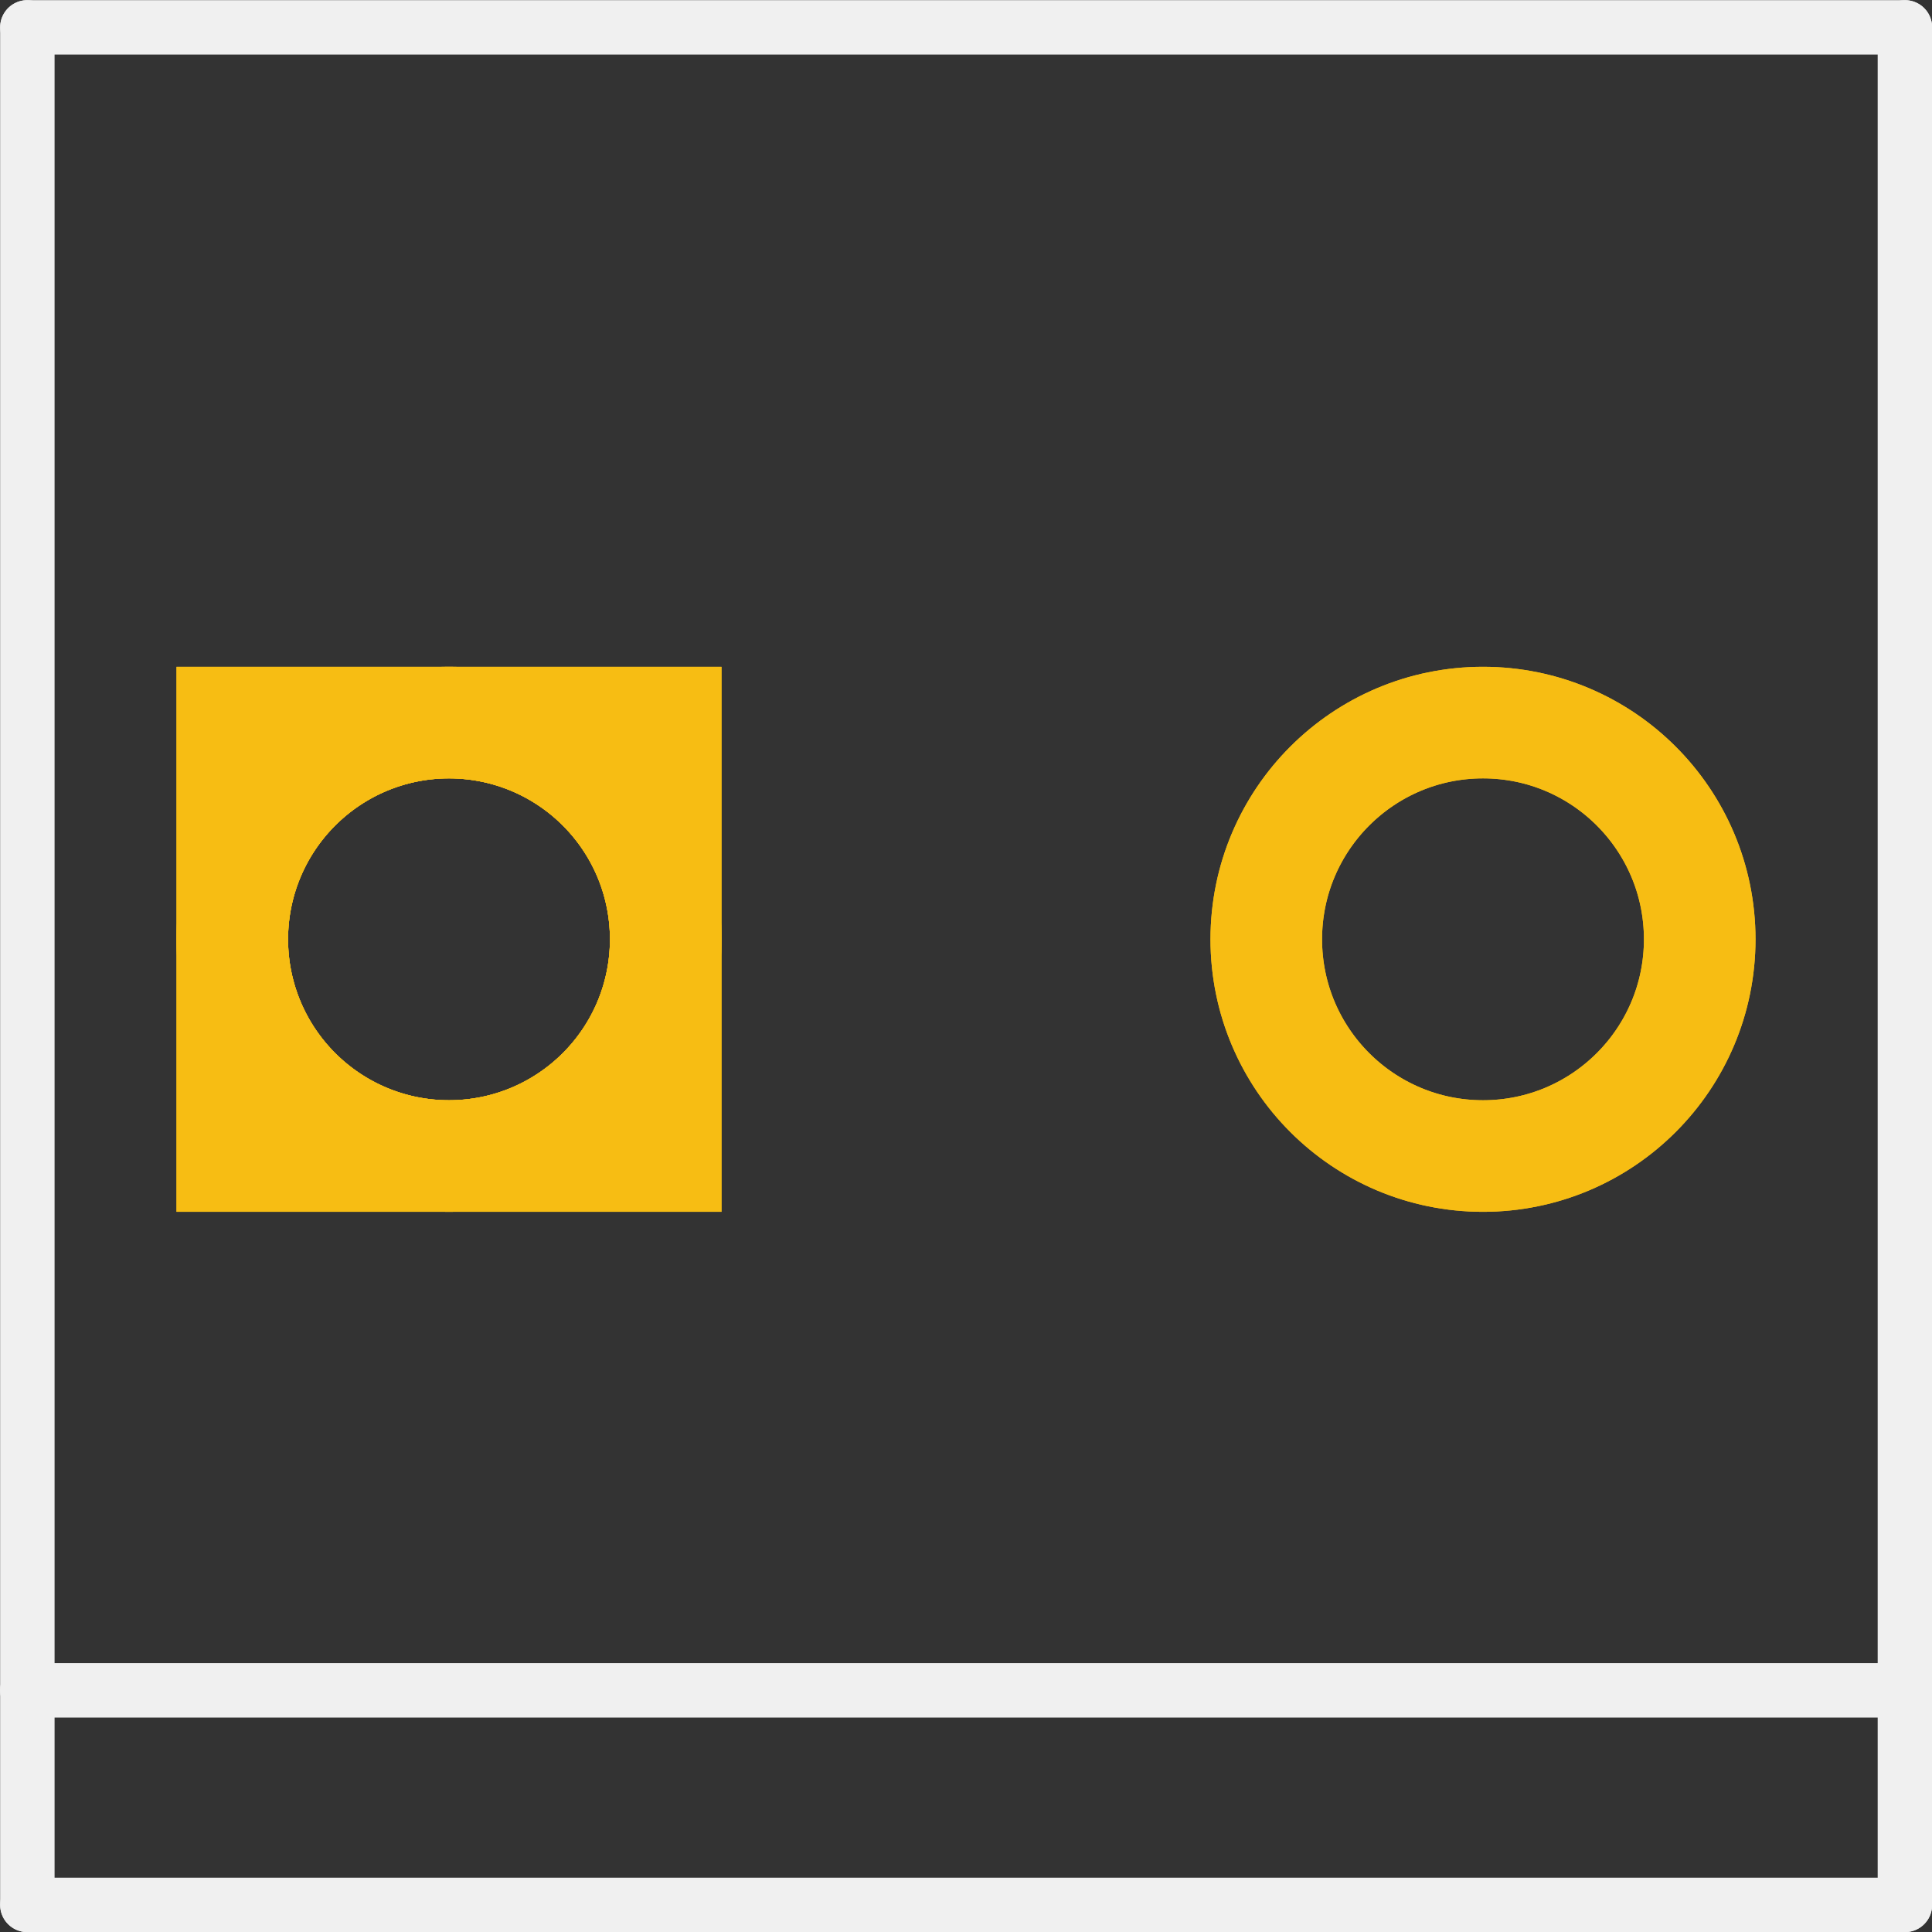 <?xml version='1.0' encoding='UTF-8' standalone='no'?>
<!-- Created with Fritzing (http://www.fritzing.org/) -->
<svg xmlns="http://www.w3.org/2000/svg" baseProfile="tiny" version="1.2" height="0.284in" width="0.284in"  y="0in" viewBox="0 0 7.203 7.203" x="0in">
    <rect x="0" y="0" width="7.203" height="7.203" fill="#333333" stroke="none"/>
    <desc >
        <referenceFile >sparkfun-connectors_screwterminal-3.5mm-2_lock_pcb.svg</referenceFile>
    </desc>
    <g gorn="0.1" id="copper1" >
        <circle r="0.808" gorn="0.1.0" id="connector0pad" fill="none" stroke="#F7BD13"  cx="1.674" stroke-width="0.416" connectorname="1" cy="3.502"/>
        <path fill="#F7BD13" stroke="none"  stroke-width="0" d="m0.658,2.486 2.032,0 0,2.032 -2.032,0 0,-2.032zM1.074,3.502a0.6,0.6 0 1 0 1.2,0 0.6,0.6 0 1 0 -1.2,0z&#xa;"/>
        <circle r="0.808" gorn="0.1.2" id="connector1pad" fill="none" stroke="#F7BD13"  cx="5.529" stroke-width="0.416" connectorname="2" cy="3.502"/>
        <g gorn="0.1.3" id="copper0" >
            <circle r="0.808" gorn="0.1.3.0" id="connector0pad" fill="none" stroke="#F7BD13"  cx="1.674" stroke-width="0.416" connectorname="1" cy="3.502"/>
            <path fill="#F7BD13" stroke="none"  stroke-width="0" d="m0.658,2.486 2.032,0 0,2.032 -2.032,0 0,-2.032zM1.074,3.502a0.6,0.6 0 1 0 1.2,0 0.6,0.6 0 1 0 -1.2,0z&#xa;"/>
            <circle r="0.808" gorn="0.1.3.2" id="connector1pad" fill="none" stroke="#F7BD13"  cx="5.529" stroke-width="0.416" connectorname="2" cy="3.502"/>
        </g>
    </g>
    <g gorn="0.2" id="silkscreen" >
        <line class="other" stroke="#f0f0f0"  stroke-width="0.203" x1="0.102" stroke-linecap="round" y2="0.102" x2="7.102" y1="0.102"/>
        <line class="other" stroke="#f0f0f0"  stroke-width="0.203" x1="7.102" stroke-linecap="round" y2="6.302" x2="7.102" y1="0.102"/>
        <line class="other" stroke="#f0f0f0"  stroke-width="0.203" x1="7.102" stroke-linecap="round" y2="7.102" x2="7.102" y1="6.302"/>
        <line class="other" stroke="#f0f0f0"  stroke-width="0.203" x1="7.102" stroke-linecap="round" y2="7.102" x2="0.102" y1="7.102"/>
        <line class="other" stroke="#f0f0f0"  stroke-width="0.203" x1="0.102" stroke-linecap="round" y2="6.302" x2="0.102" y1="7.102"/>
        <line class="other" stroke="#f0f0f0"  stroke-width="0.203" x1="0.102" stroke-linecap="round" y2="0.102" x2="0.102" y1="6.302"/>
        <line class="other" stroke="#f0f0f0"  stroke-width="0.203" x1="7.102" stroke-linecap="round" y2="6.302" x2="0.102" y1="6.302"/>
    </g>
</svg>
